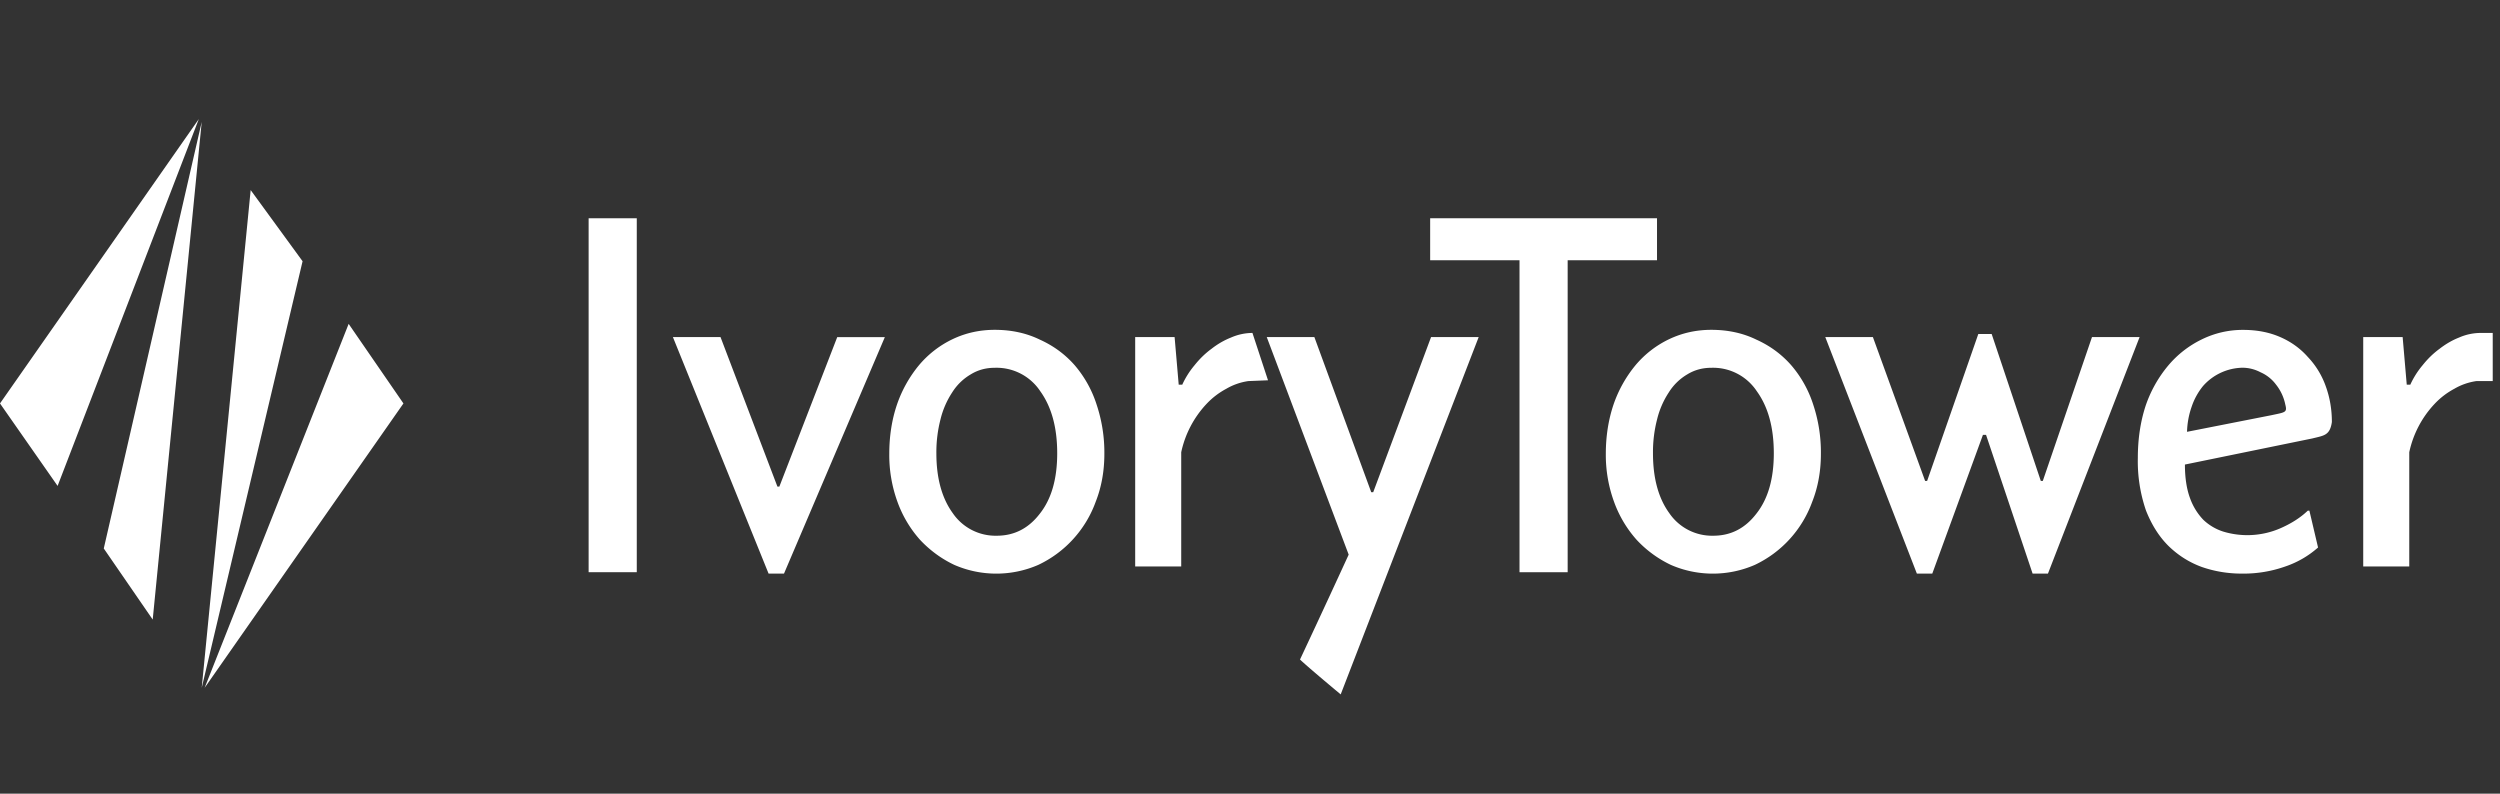 <svg xmlns="http://www.w3.org/2000/svg" width="378" height="120" fill="none"><rect width="100%" height="100%" fill="#333333" stroke="none"/><defs/><path fill="#FFFFFF" d="M96.28 86.52H89V33h7.28v53.52zM117.53 73.57h.31l8.75-22.6h7.2l-15.25 35.76h-2.33l-14.47-35.77h7.2l8.6 22.6zM166.98 68.61c0 2.64-.44 5.06-1.32 7.28a16.89 16.89 0 01-8.67 9.52 15.9 15.9 0 01-12.7 0c-1.96-.93-3.69-2.2-5.19-3.8a17.6 17.6 0 01-3.4-5.72 20.7 20.7 0 01-1.24-7.28c0-2.68.39-5.16 1.16-7.43a19 19 0 013.33-5.96 15.15 15.15 0 015.11-3.95c1.96-.93 4.08-1.4 6.35-1.4 2.53 0 4.8.5 6.81 1.48 2.07.93 3.82 2.22 5.27 3.87a17.18 17.18 0 013.32 5.96 22.9 22.9 0 011.17 7.43zm-7.13-.07c0-3.88-.85-7-2.55-9.37a7.93 7.93 0 00-6.9-3.56c-1.33 0-2.55.33-3.63 1a8.2 8.2 0 00-2.79 2.71 13 13 0 00-1.78 4.1 19.8 19.8 0 00-.62 5.12c0 3.76.83 6.78 2.48 9.05a7.82 7.82 0 006.66 3.41c2.63 0 4.8-1.11 6.5-3.33 1.76-2.22 2.63-5.26 2.63-9.13zM191.72 57.5l-2.97.12a9.18 9.18 0 00-3.33 1.16 11.55 11.55 0 00-3.02 2.32 15.37 15.37 0 00-3.8 7.28v17.27h-6.96V50.96h5.96l.62 7.2h.54a12.81 12.81 0 011.86-2.94c.78-.98 1.63-1.8 2.56-2.48.92-.72 1.9-1.29 2.94-1.7a8.2 8.2 0 013.25-.7l2.35 7.15zM202.72 105c-5.28-4.4-6.16-5.28-6.16-5.28s3.52-7.48 7.36-15.86l-12.39-32.9h7.2l8.6 23.46h.3l8.75-23.46h7.2L202.71 105z"/><path fill="#FFFFFF" d="M237.03 39.35v47.17h-7.28V39.35h-13.51V33h34.3v6.35h-13.51z"/><path fill="#FFFFFF" d="M275.32 68.61c0 2.64-.44 5.06-1.32 7.28a16.9 16.9 0 01-8.67 9.52 15.9 15.9 0 01-12.7 0 17.03 17.03 0 01-5.18-3.8 17.6 17.6 0 01-3.4-5.72 20.7 20.7 0 01-1.25-7.28c0-2.68.4-5.16 1.16-7.43a19.03 19.03 0 013.33-5.96 15.16 15.16 0 015.11-3.95c1.97-.93 4.08-1.4 6.35-1.4 2.53 0 4.8.5 6.81 1.48 2.07.93 3.82 2.22 5.27 3.87a17.18 17.18 0 013.33 5.96 22.9 22.9 0 011.16 7.43zm-7.12-.07c0-3.88-.85-7-2.56-9.37a7.93 7.93 0 00-6.89-3.56c-1.34 0-2.55.33-3.64 1a8.2 8.2 0 00-2.78 2.71 12.97 12.97 0 00-1.78 4.1 19.8 19.8 0 00-.62 5.12c0 3.76.82 6.78 2.47 9.05a7.82 7.82 0 006.66 3.41c2.63 0 4.8-1.11 6.5-3.33 1.76-2.22 2.64-5.26 2.64-9.13zM299.82 65.75l-7.66 20.98h-2.33l-13.85-35.77h7.2l7.9 21.76h.3l7.74-22.22h2.02l7.43 22.22h.3l7.44-21.76h7.2l-13.86 35.77h-2.32l-7.04-20.98h-.47zM330.36 70.24c0 2.01.26 3.71.78 5.1a9.18 9.18 0 002.01 3.26 7.8 7.8 0 003.02 1.78 12.55 12.55 0 008.52-.46c1.7-.73 3.12-1.63 4.25-2.71h.24l1.31 5.57a14.4 14.4 0 01-4.95 2.87 18.93 18.93 0 01-6.58 1.08c-2.12 0-4.13-.34-6.04-1-1.86-.68-3.51-1.71-4.96-3.1-1.44-1.4-2.6-3.2-3.48-5.42a22.9 22.9 0 01-1.24-7.98c0-2.84.39-5.44 1.16-7.82a18.96 18.96 0 013.41-6.11 15.38 15.38 0 015.03-3.95 14 14 0 016.35-1.47c2.06 0 3.92.36 5.57 1.08 1.66.72 3.05 1.73 4.19 3.02a12.44 12.44 0 012.7 4.41c.62 1.7.93 3.51.93 5.42-.3 2.04-1.19 2.04-2.94 2.48l-19.28 3.95zm13.12-7.47c2.06-.44 2.37-.4 2.06-1.59a7.1 7.1 0 00-1.4-3.02 5.8 5.8 0 00-2.32-1.86c-.88-.46-1.8-.7-2.78-.7a8.16 8.16 0 00-5.96 2.79 9.98 9.98 0 00-1.7 3.1 12.4 12.4 0 00-.7 3.8l12.8-2.52zM376.9 50.34v7.28h-2.47a9.18 9.18 0 00-3.33 1.16 11.54 11.54 0 00-3.02 2.32 15.33 15.33 0 00-3.8 7.28v17.27h-6.96V50.96h5.96l.62 7.2h.54a12.81 12.81 0 011.86-2.94c.78-.98 1.63-1.8 2.56-2.48.93-.72 1.9-1.29 2.94-1.7a8.2 8.2 0 013.25-.7h1.86zM0 61l30.06-43L8.71 73.47 0 61zm15.69 21.93l7.4 10.75 7.41-75.25-14.81 64.5zM37.9 28.75L30.5 104l15.25-64.5-7.84-10.75zm14.81 20.21L61 61l-30.06 43 21.78-55.04z"/></svg>